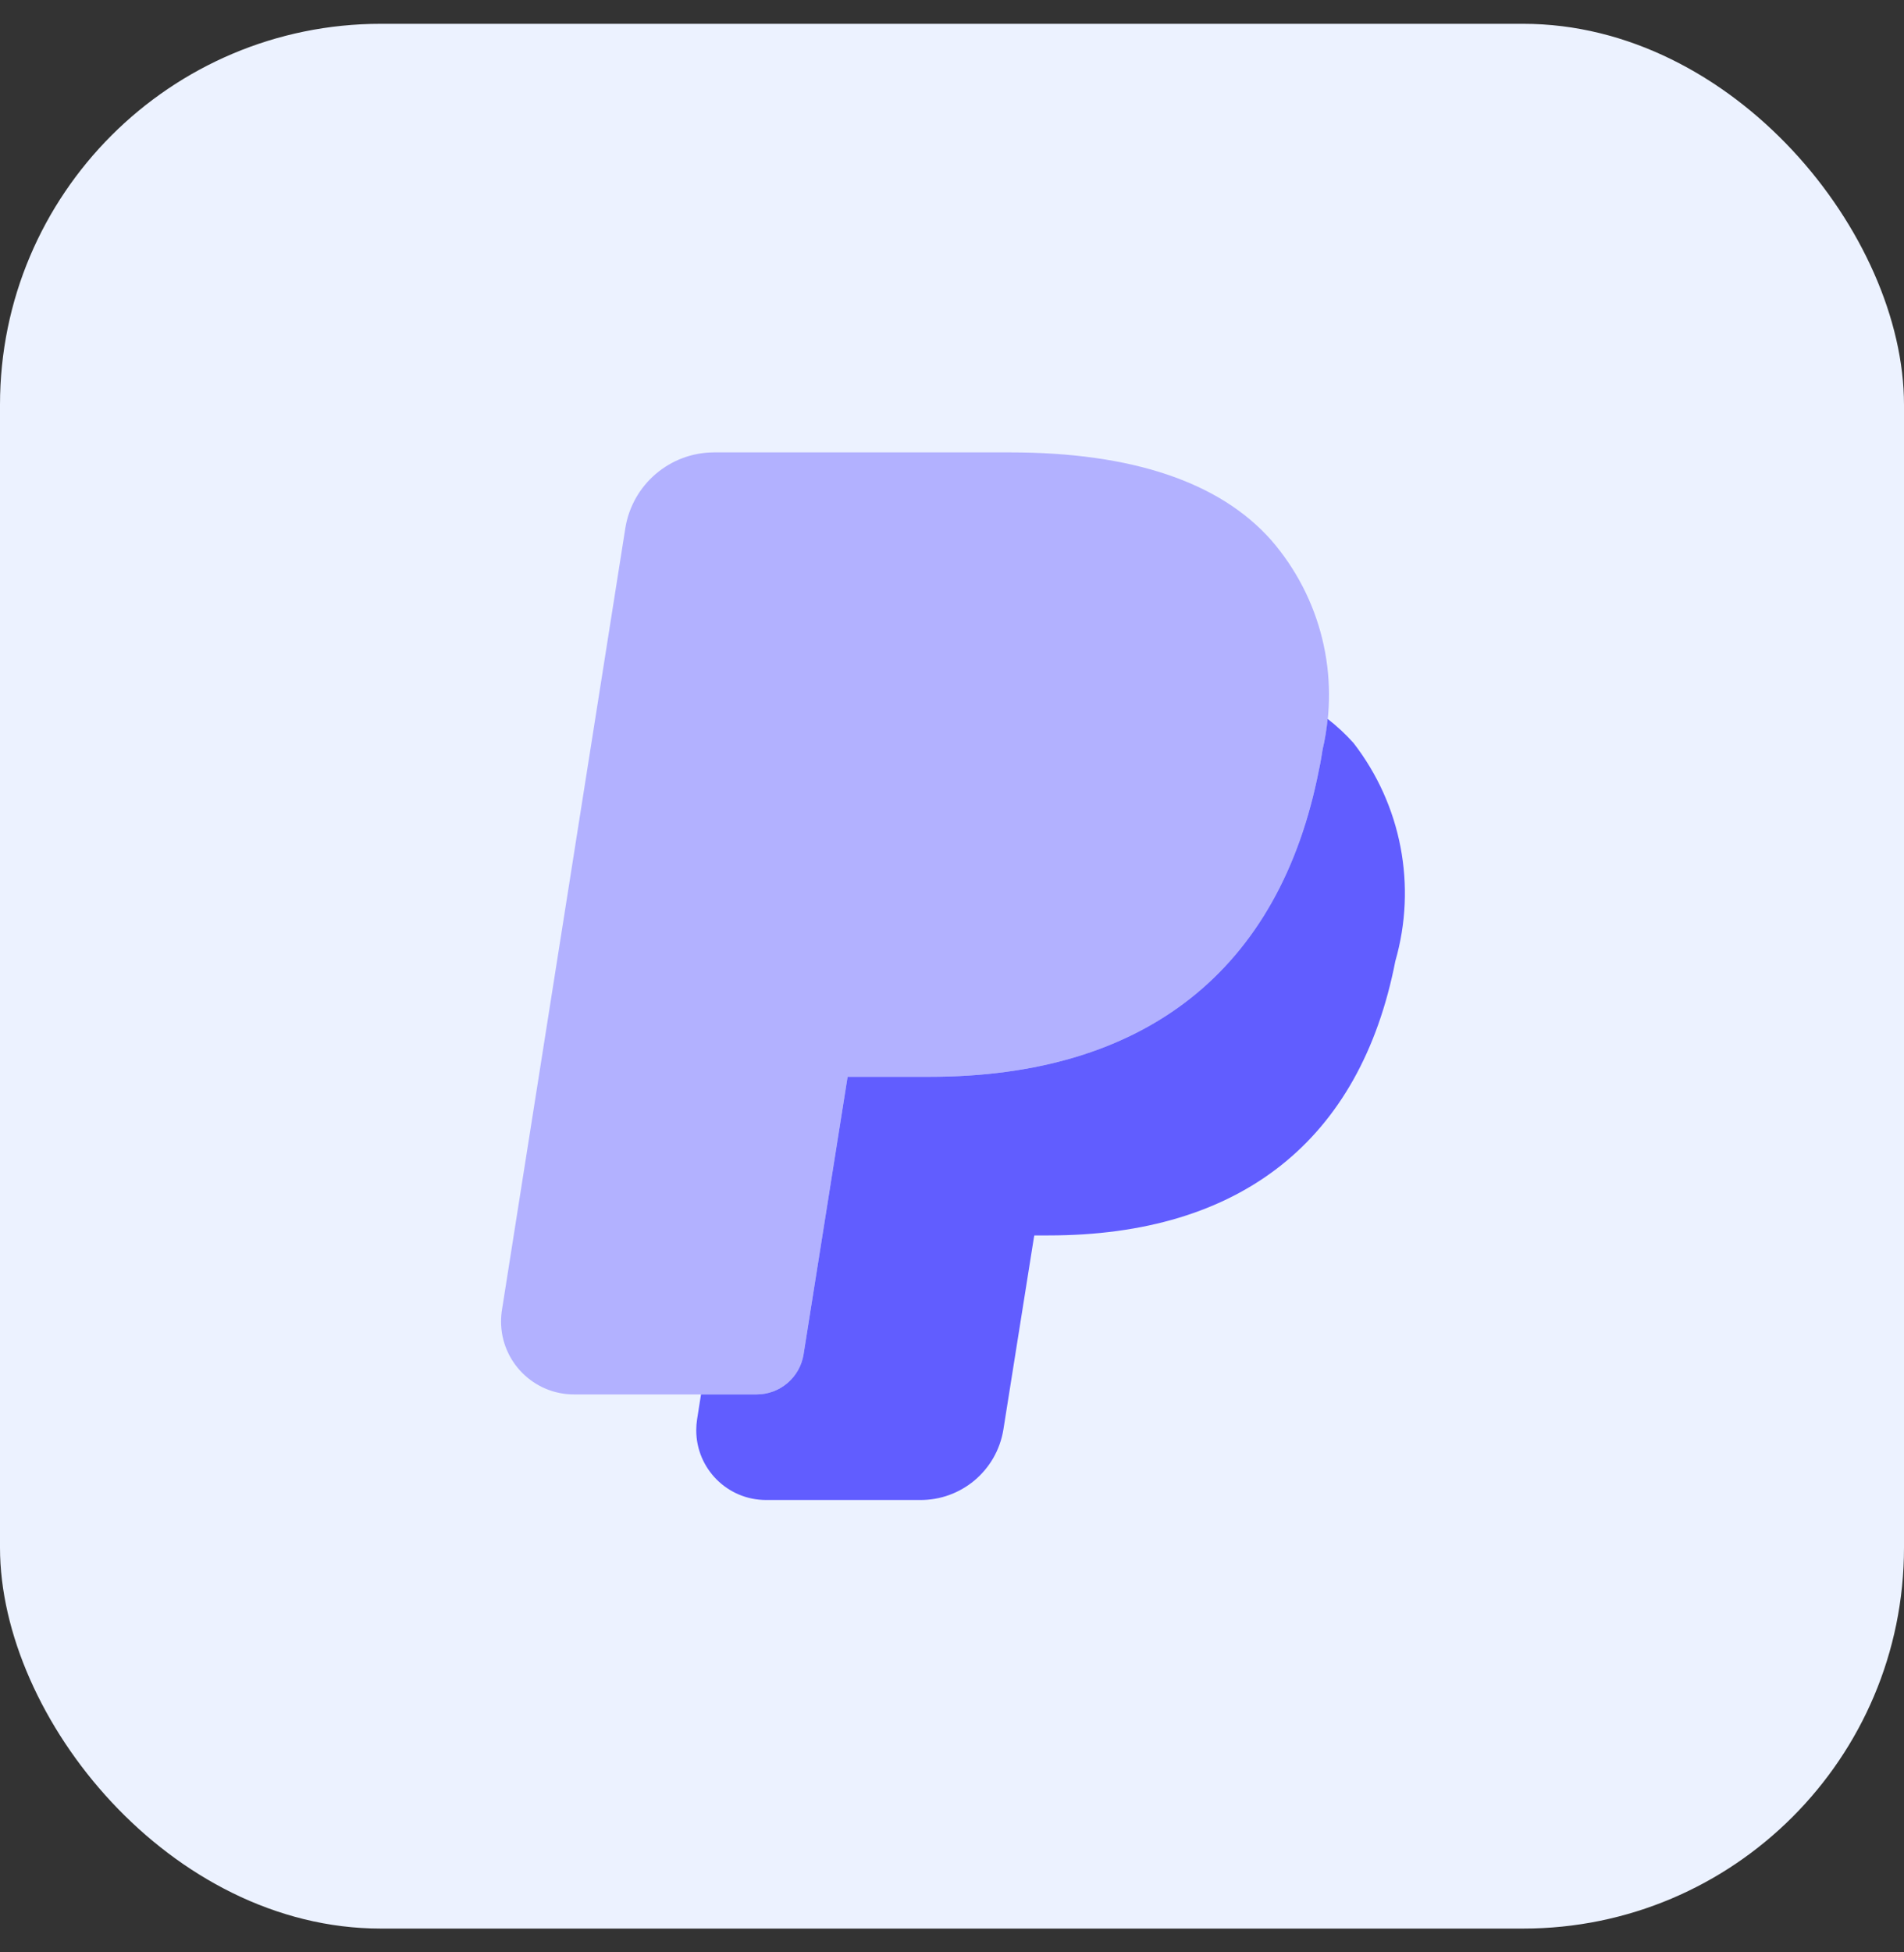 <svg width="40" height="41" viewBox="0 0 40 41" fill="none" xmlns="http://www.w3.org/2000/svg">
<rect x="0" y="0" width="40" height="41" fill="#333333" stroke="none"/>
<rect y="0.5" width="40" height="40" rx="8" fill="#ECF2FF"/>
<path d="M16.882 28.44C16.805 28.926 16.386 29.283 15.894 29.283H12.062C11.216 29.285 10.528 28.6 10.526 27.753C10.526 27.668 10.533 27.582 10.547 27.498L13.137 11.092C13.284 10.176 14.073 9.502 15 9.5H21.214C23.774 9.5 25.622 10.12 26.706 11.343C27.753 12.549 28.155 14.185 27.786 15.738C27.765 15.873 27.743 16.009 27.711 16.156C26.888 20.374 24.056 22.613 19.525 22.613H17.807L16.882 28.44ZM12.523 27.812L12.521 27.818L12.523 27.812ZM15.113 11.397L15.112 11.399L15.113 11.397Z" fill="#B2B1FF"/>
<path d="M28.436 15.604C28.27 15.418 28.088 15.249 27.892 15.097C27.87 15.311 27.837 15.525 27.786 15.738C27.765 15.873 27.743 16.009 27.711 16.156C26.888 20.374 24.056 22.613 19.525 22.613H17.807L16.882 28.44C16.805 28.926 16.386 29.283 15.894 29.283H14.727L14.645 29.804C14.633 29.879 14.627 29.956 14.627 30.033C14.626 30.843 15.283 31.5 16.093 31.5H19.327C20.193 31.507 20.935 30.884 21.078 30.03L21.719 25.999L21.73 25.944H22.028C26.061 25.944 28.579 23.951 29.314 20.182C29.768 18.603 29.442 16.903 28.436 15.604Z" fill="#615DFF"/>
</svg>
